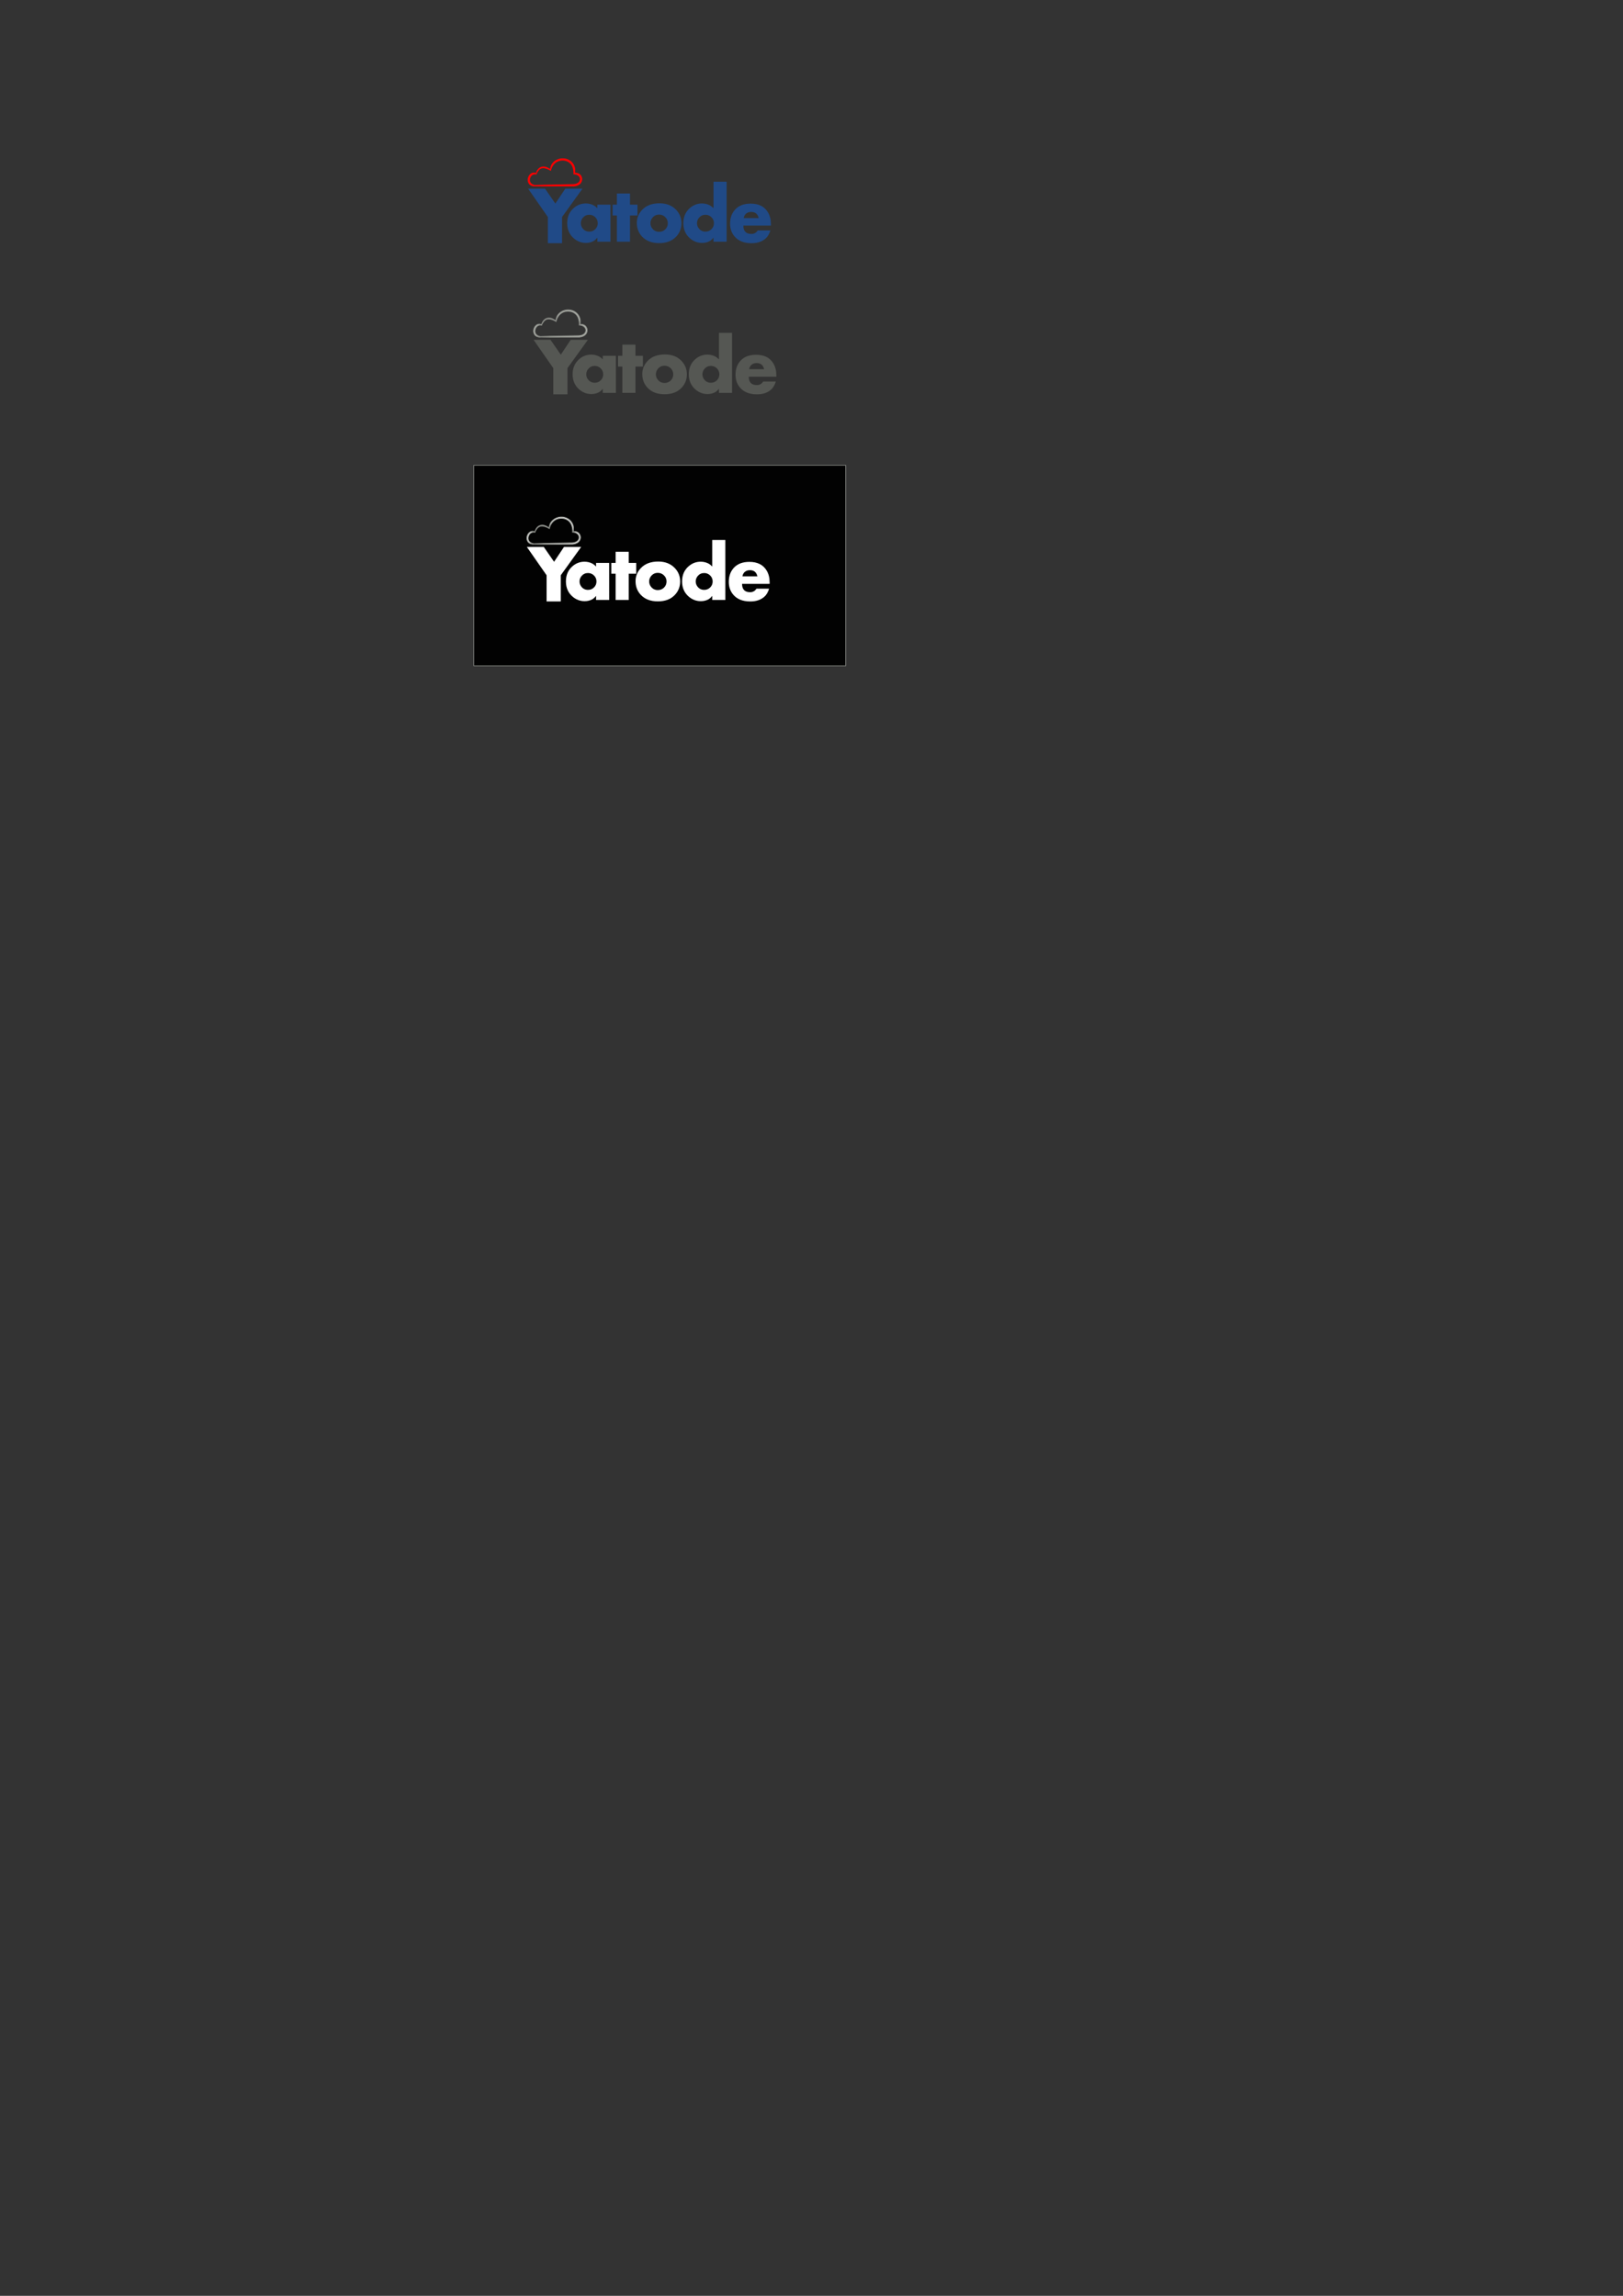 <?xml version="1.0" encoding="UTF-8" standalone="no"?>
<!-- Created with Inkscape (http://www.inkscape.org/) -->

<svg
   xmlns:dc="http://purl.org/dc/elements/1.1/"
   xmlns:cc="http://creativecommons.org/ns#"
   xmlns:rdf="http://www.w3.org/1999/02/22-rdf-syntax-ns#"
   xmlns:svg="http://www.w3.org/2000/svg"
   xmlns="http://www.w3.org/2000/svg"
   xmlns:sodipodi="http://sodipodi.sourceforge.net/DTD/sodipodi-0.dtd"
   xmlns:inkscape="http://www.inkscape.org/namespaces/inkscape"
   width="210mm"
   height="297mm"
   viewBox="0 0 210 297"
   version="1.1"
   id="svg8"
   inkscape:version="0.92.1 r15371"
   sodipodi:docname="yatode.svg">
  <rect x="0" y="0" width="210" height="297" fill="#333333" stroke="none"/>
  <defs
     id="defs2">
    <inkscape:path-effect
       effect="skeletal"
       id="path-effect5420"
       is_visible="true"
       pattern="M 0,5 C 0,2.24 2.24,0 5,0 7.76,0 10,2.24 10,5 10,7.76 7.76,10 5,10 2.24,10 0,7.76 0,5 Z"
       copytype="single_stretched"
       prop_scale="1"
       scale_y_rel="false"
       spacing="0"
       normal_offset="0"
       tang_offset="0"
       prop_units="false"
       vertical_pattern="false"
       fuse_tolerance="0" />
    <inkscape:path-effect
       effect="skeletal"
       id="path-effect5424"
       is_visible="true"
       pattern="M 0,5 C 0,2.24 2.24,0 5,0 7.76,0 10,2.24 10,5 10,7.76 7.76,10 5,10 2.24,10 0,7.76 0,5 Z"
       copytype="single_stretched"
       prop_scale="1"
       scale_y_rel="false"
       spacing="0"
       normal_offset="0"
       tang_offset="0"
       prop_units="false"
       vertical_pattern="false"
       fuse_tolerance="0" />
    <filter
       inkscape:label="Pixellize"
       inkscape:menu="Pixel tools"
       inkscape:menu-tooltip="Reduce or remove antialiasing around shapes"
       style="color-interpolation-filters:sRGB"
       id="filter5179">
      <feColorMatrix
         values="1 0 0 0 0 0 1 0 0 0 0 0 1 0 0 0 0 0 1000 -500 "
         id="feColorMatrix5177" />
    </filter>
    <inkscape:path-effect
       effect="skeletal"
       id="path-effect5420-6"
       is_visible="true"
       pattern="M 0,5 C 0,2.24 2.24,0 5,0 7.76,0 10,2.24 10,5 10,7.76 7.76,10 5,10 2.24,10 0,7.76 0,5 Z"
       copytype="single_stretched"
       prop_scale="1"
       scale_y_rel="false"
       spacing="0"
       normal_offset="0"
       tang_offset="0"
       prop_units="false"
       vertical_pattern="false"
       fuse_tolerance="0" />
    <inkscape:path-effect
       effect="skeletal"
       id="path-effect5424-7"
       is_visible="true"
       pattern="M 0,5 C 0,2.24 2.24,0 5,0 7.76,0 10,2.24 10,5 10,7.76 7.76,10 5,10 2.24,10 0,7.76 0,5 Z"
       copytype="single_stretched"
       prop_scale="1"
       scale_y_rel="false"
       spacing="0"
       normal_offset="0"
       tang_offset="0"
       prop_units="false"
       vertical_pattern="false"
       fuse_tolerance="0" />
    <inkscape:path-effect
       effect="skeletal"
       id="path-effect5420-6-8"
       is_visible="true"
       pattern="M 0,5 C 0,2.24 2.24,0 5,0 7.76,0 10,2.24 10,5 10,7.76 7.76,10 5,10 2.24,10 0,7.76 0,5 Z"
       copytype="single_stretched"
       prop_scale="1"
       scale_y_rel="false"
       spacing="0"
       normal_offset="0"
       tang_offset="0"
       prop_units="false"
       vertical_pattern="false"
       fuse_tolerance="0" />
    <inkscape:path-effect
       effect="skeletal"
       id="path-effect5424-7-5"
       is_visible="true"
       pattern="M 0,5 C 0,2.24 2.24,0 5,0 7.76,0 10,2.24 10,5 10,7.76 7.76,10 5,10 2.24,10 0,7.76 0,5 Z"
       copytype="single_stretched"
       prop_scale="1"
       scale_y_rel="false"
       spacing="0"
       normal_offset="0"
       tang_offset="0"
       prop_units="false"
       vertical_pattern="false"
       fuse_tolerance="0" />
    <inkscape:path-effect
       effect="skeletal"
       id="path-effect5420-6-8-9"
       is_visible="true"
       pattern="M 0,5 C 0,2.24 2.24,0 5,0 7.76,0 10,2.24 10,5 10,7.76 7.76,10 5,10 2.24,10 0,7.76 0,5 Z"
       copytype="single_stretched"
       prop_scale="1"
       scale_y_rel="false"
       spacing="0"
       normal_offset="0"
       tang_offset="0"
       prop_units="false"
       vertical_pattern="false"
       fuse_tolerance="0" />
    <inkscape:path-effect
       effect="skeletal"
       id="path-effect5424-7-5-0"
       is_visible="true"
       pattern="M 0,5 C 0,2.24 2.24,0 5,0 7.76,0 10,2.24 10,5 10,7.76 7.76,10 5,10 2.24,10 0,7.76 0,5 Z"
       copytype="single_stretched"
       prop_scale="1"
       scale_y_rel="false"
       spacing="0"
       normal_offset="0"
       tang_offset="0"
       prop_units="false"
       vertical_pattern="false"
       fuse_tolerance="0" />
    <inkscape:path-effect
       effect="skeletal"
       id="path-effect5420-6-8-3"
       is_visible="true"
       pattern="M 0,5 C 0,2.24 2.24,0 5,0 7.76,0 10,2.24 10,5 10,7.76 7.76,10 5,10 2.24,10 0,7.76 0,5 Z"
       copytype="single_stretched"
       prop_scale="1"
       scale_y_rel="false"
       spacing="0"
       normal_offset="0"
       tang_offset="0"
       prop_units="false"
       vertical_pattern="false"
       fuse_tolerance="0" />
    <inkscape:path-effect
       effect="skeletal"
       id="path-effect5424-7-5-6"
       is_visible="true"
       pattern="M 0,5 C 0,2.24 2.24,0 5,0 7.76,0 10,2.24 10,5 10,7.76 7.76,10 5,10 2.24,10 0,7.76 0,5 Z"
       copytype="single_stretched"
       prop_scale="1"
       scale_y_rel="false"
       spacing="0"
       normal_offset="0"
       tang_offset="0"
       prop_units="false"
       vertical_pattern="false"
       fuse_tolerance="0" />
  </defs>
  <sodipodi:namedview
     id="base"
     pagecolor="#ffffff"
     bordercolor="#666666"
     borderopacity="1.0"
     inkscape:pageopacity="0.0"
     inkscape:pageshadow="2"
     inkscape:zoom="1.4"
     inkscape:cx="221.73198"
     inkscape:cy="929.05924"
     inkscape:document-units="mm"
     inkscape:current-layer="layer1"
     showgrid="false"
     showguides="true"
     inkscape:guide-bbox="true"
     inkscape:window-width="1280"
     inkscape:window-height="973"
     inkscape:window-x="0"
     inkscape:window-y="27"
     inkscape:window-maximized="1" />
  <g
     inkscape:label="Layer 1"
     inkscape:groupmode="layer"
     id="layer1">
    <g
       id="g4565">
      <g
         id="text4487"
         style="font-style:normal;font-weight:normal;font-size:10.583px;line-height:125%;font-family:sans-serif;letter-spacing:0px;word-spacing:0px;fill:#204a87;fill-opacity:1;stroke:none;stroke-width:0.265px;stroke-linecap:butt;stroke-linejoin:miter;stroke-opacity:1"
         aria-label="atode">
        <path
           id="path4540"
           style="font-style:normal;font-variant:normal;font-weight:normal;font-stretch:normal;font-family:Aharoni;-inkscape-font-specification:Aharoni;letter-spacing:-0.529px;fill:#204a87;stroke-width:0.265px"
           d="M 78.987,31.272 H 77.292 V 30.74 q -0.243,0.305 -0.491,0.444 -0.434,0.243 -0.987,0.243 -0.894,0 -1.592,-0.615 -0.832,-0.734 -0.832,-1.943 0,-1.23 0.853,-1.964 0.677,-0.584 1.555,-0.584 0.512,0 0.961,0.217 0.258,0.124 0.532,0.408 v -0.47 h 1.695 z M 77.343,28.874 q 0,-0.455 -0.32,-0.77 -0.32,-0.32 -0.775,-0.32 -0.506,0 -0.832,0.382 -0.264,0.31 -0.264,0.708 0,0.398 0.264,0.708 0.32,0.382 0.832,0.382 0.46,0 0.775,-0.315 0.32,-0.315 0.32,-0.775 z" />
        <path
           id="path4542"
           style="font-style:normal;font-variant:normal;font-weight:normal;font-stretch:normal;font-family:Aharoni;-inkscape-font-specification:Aharoni;letter-spacing:-0.529px;fill:#204a87;stroke-width:0.265px"
           d="m 82.483,27.872 h -0.966 v 3.4 h -1.695 v -3.4 h -0.558 v -1.395 h 0.558 v -1.442 h 1.695 v 1.442 h 0.966 z" />
        <path
           id="path4544"
           style="font-style:normal;font-variant:normal;font-weight:normal;font-stretch:normal;font-family:Aharoni;-inkscape-font-specification:Aharoni;letter-spacing:-0.529px;fill:#204a87;stroke-width:0.265px"
           d="m 88.171,28.874 q 0,0.997 -0.656,1.71 -0.796,0.868 -2.227,0.868 -1.437,0 -2.232,-0.868 -0.656,-0.713 -0.656,-1.752 0,-0.935 0.661,-1.659 0.801,-0.873 2.279,-0.873 1.359,0 2.17,0.873 0.661,0.713 0.661,1.7 z m -1.762,0 q 0,-0.465 -0.331,-0.785 -0.326,-0.326 -0.791,-0.326 -0.527,0 -0.858,0.393 -0.269,0.315 -0.269,0.718 0,0.408 0.269,0.723 0.331,0.393 0.858,0.393 0.47,0 0.796,-0.32 0.326,-0.326 0.326,-0.796 z" />
        <path
           id="path4546"
           style="font-style:normal;font-variant:normal;font-weight:normal;font-stretch:normal;font-family:Aharoni;-inkscape-font-specification:Aharoni;letter-spacing:-0.529px;fill:#204a87;stroke-width:0.265px"
           d="M 94.018,31.272 H 92.323 V 30.74 q -0.243,0.305 -0.491,0.444 -0.434,0.243 -0.987,0.243 -0.894,0 -1.592,-0.615 -0.832,-0.734 -0.832,-1.943 0,-1.23 0.853,-1.964 0.677,-0.584 1.555,-0.584 0.512,0 0.961,0.217 0.258,0.124 0.532,0.408 v -3.436 h 1.695 z M 92.375,28.874 q 0,-0.455 -0.32,-0.77 -0.32,-0.32 -0.775,-0.32 -0.506,0 -0.832,0.382 -0.264,0.31 -0.264,0.708 0,0.398 0.264,0.708 0.32,0.382 0.832,0.382 0.46,0 0.775,-0.315 0.32,-0.315 0.32,-0.775 z" />
        <path
           id="path4548"
           style="font-style:normal;font-variant:normal;font-weight:normal;font-stretch:normal;font-family:Aharoni;-inkscape-font-specification:Aharoni;letter-spacing:-0.529px;fill:#204a87;stroke-width:0.265px"
           d="m 99.747,29.184 h -3.566 q 0,1.08 1.044,1.08 0.532,0 0.816,-0.455 h 1.638 q -0.196,0.651 -0.579,1.008 -0.692,0.646 -1.855,0.646 -1.478,0 -2.222,-0.899 -0.558,-0.672 -0.558,-1.638 0,-1.147 0.698,-1.866 0.698,-0.718 1.969,-0.718 1.566,0 2.238,1.137 0.377,0.641 0.377,1.488 z m -1.581,-0.972 q -0.181,-0.796 -0.966,-0.796 -0.434,0 -0.703,0.253 -0.212,0.202 -0.269,0.543 z" />
      </g>
      <g
         id="text4491"
         style="font-style:normal;font-weight:normal;font-size:10.583px;line-height:125%;font-family:sans-serif;letter-spacing:0px;word-spacing:0px;fill:#204a87;fill-opacity:1;stroke:none;stroke-width:0.265px;stroke-linecap:butt;stroke-linejoin:miter;stroke-opacity:1"
         aria-label="Y">
        <path
           id="path4551"
           style="font-style:normal;font-variant:normal;font-weight:normal;font-stretch:normal;font-family:Aharoni;-inkscape-font-specification:Aharoni;fill:#204a87;stroke-width:0.265px"
           d="m 75.363,24.41 -2.641,3.664 v 3.39 h -1.835 v -3.39 l -2.553,-3.664 h 2.191 l 1.333,1.922 1.282,-1.922 z" />
      </g>
      <g
         style="fill:#ff0000;stroke:#ff0000;stroke-width:5.741;stroke-miterlimit:4;stroke-dasharray:none"
         transform="matrix(0.018,0,0,0.019,65.977,16.51)"
         id="g5428-0">
        <path
           style="fill:#ff0000;fill-rule:evenodd;stroke:#ff0000;stroke-width:5.741;stroke-linecap:butt;stroke-linejoin:miter;stroke-miterlimit:4;stroke-dasharray:none;stroke-opacity:1"
           d="m 179.648,394.891 c -0.018,0.407 -9.574,4.208 -24.719,-1.969 0,0 0,0 -1e-5,0 -5.492,-2.253 -11.524,-6.169 -16.24,-12.345 -3.643,-4.837 -6.265,-10.794 -7.331,-17.4 -0.822,-5.103 -0.763,-10.427 0.192,-15.727 0.182,-1.01 0.395,-2.009 0.637,-2.995 1.549,-6.369 4.253,-12.168 7.72,-17.135 3.799,-5.462 8.483,-9.775 13.526,-12.831 6.144,-3.712 12.508,-5.242 17.994,-5.406 0,0 0,0 0,0 13.901,-0.345 19.486,6.166 19.353,6.488 -0.498,1.21 -7.976,-1.71 -18.707,0.263 0,0 0,0 0,0 -4.411,0.783 -9.317,2.601 -13.913,5.899 -3.816,2.726 -7.334,6.42 -10.266,10.962 -2.665,4.146 -4.76,8.927 -5.992,14.101 -0.189,0.801 -0.357,1.61 -0.503,2.425 -0.767,4.277 -0.888,8.502 -0.337,12.491 0.703,5.113 2.471,9.785 5.005,13.596 3.191,4.894 7.771,8.51 12.064,10.967 0,0 0,0 0,0 11.697,6.719 21.584,7.158 21.518,8.616 z"
           id="path5418-4"
           inkscape:connector-curvature="0"
           inkscape:path-effect="#path-effect5420-6"
           inkscape:original-d="M 179.64825,394.89113 C 105.17308,391.50405 136.80347,293.34332 190.78023,315.5705"
           sodipodi:nodetypes="cc" />
        <path
           style="fill:#ff0000;fill-rule:evenodd;stroke:#ff0000;stroke-width:5.741;stroke-linecap:butt;stroke-linejoin:miter;stroke-miterlimit:4;stroke-dasharray:none;stroke-opacity:1"
           d="m 188.896,314.314 c -0.263,-0.094 0.205,-2.813 2.04,-7.74 1.692,-4.544 5.143,-12.463 11.318,-20.073 1e-5,0 1e-5,0 1e-5,-10e-6 4.877,-6.006 12.373,-12.589 22.519,-16.085 9.065,-3.064 19.608,-3.517 30.714,-1.14 1e-5,10e-6 2e-5,10e-6 2e-5,10e-6 12.105,3.053 23.763,9.139 35.496,17.584 1.004,-11.439 4.136,-23.387 10.277,-34.188 5.998,-9.369 14.126,-17.852 24.032,-24.533 9.083,-6.12 19.514,-10.699 30.737,-13.38 10.623,-2.542 21.917,-3.404 33.311,-2.307 10.793,1.034 21.704,3.856 31.949,8.742 9.85,4.698 19.036,11.381 26.537,19.926 7.716,8.825 13.441,19.487 16.699,31.031 2.903,12.461 2.598,25.662 -0.037,38.593 6.71,-0.876 13.683,-0.645 20.316,0.971 5.964,1.453 11.585,4.009 16.463,7.805 9.003,7.345 14.771,18.264 15.354,29.833 0.425,12.221 -5.032,23.749 -13.578,31.591 -12.39,11.122 -28.725,15.434 -43.678,16.361 -170.248,0.979 -293.933,0.249 -293.955,-1.995 -0.021,-2.244 123.585,-5.31 293.553,-7.543 13.573,-1.211 27.854,-4.818 37.408,-14.025 6.509,-6.104 10.845,-15.108 10.326,-23.944 -0.315,-8.453 -4.905,-16.92 -11.757,-22.545 -4.437,-3.825 -9.702,-6.646 -15.402,-8.607 -6.338,-2.18 -13.135,-3.271 -19.778,-3.532 0.701,-13.785 -0.586,-27.536 -4.766,-40.286 -2.845,-10.176 -7.828,-19.597 -14.519,-27.303 -6.49,-7.508 -14.602,-13.473 -23.333,-17.733 -9.106,-4.443 -18.946,-7.069 -28.735,-8.113 -10.342,-1.097 -20.648,-0.428 -30.352,1.771 -10.242,2.326 -19.783,6.344 -28.066,11.761 -9.02,5.892 -16.513,13.439 -22.075,21.801 -7.756,10.513 -12.631,22.24 -15.298,33.468 -13.448,-7.411 -25.86,-12.709 -38.477,-15.246 0,0 -2e-5,0 -2e-5,0 -10.177,-2.437 -19.656,-2.459 -27.822,0.001 -9.121,2.681 -16.328,8.406 -21.215,13.723 0,0 -1e-5,10e-6 -1e-5,10e-6 -6.181,6.721 -10.235,14.251 -12.384,18.405 -2.372,4.584 -3.461,7.082 -3.822,6.952 z"
           id="path5422-8"
           inkscape:connector-curvature="0"
           inkscape:path-effect="#path-effect5424-7"
           inkscape:original-d="m 188.89581,314.31422 c 15.12635,-42.05514 48.30216,-60.03433 102.90328,-25.64484 16.9284,-104.48048 185.16121,-94.55225 170.32501,24.25899 61.55152,-2.83518 71.52847,74.02404 -2.96009,79.60742 l -293.75361,2.7741"
           sodipodi:nodetypes="ccccc" />
      </g>
    </g>
    <g
       id="g4604">
      <g
         id="text4487-9"
         style="font-style:normal;font-weight:normal;font-size:10.583px;line-height:125%;font-family:sans-serif;letter-spacing:0px;word-spacing:0px;fill:#555753;fill-opacity:1;stroke:none;stroke-width:0.265px;stroke-linecap:butt;stroke-linejoin:miter;stroke-opacity:1"
         aria-label="atode">
        <path
           id="path4579"
           style="font-style:normal;font-variant:normal;font-weight:normal;font-stretch:normal;font-family:Aharoni;-inkscape-font-specification:Aharoni;letter-spacing:-0.529px;fill:#555753;stroke-width:0.265px"
           d="M 79.69,50.824 H 77.995 V 50.291 q -0.243,0.305 -0.491,0.444 -0.434,0.243 -0.987,0.243 -0.894,0 -1.592,-0.615 -0.832,-0.734 -0.832,-1.943 0,-1.23 0.853,-1.964 0.677,-0.584 1.555,-0.584 0.512,0 0.961,0.217 0.258,0.124 0.532,0.408 v -0.47 h 1.695 z m -1.643,-2.398 q 0,-0.455 -0.32,-0.77 -0.32,-0.32 -0.775,-0.32 -0.506,0 -0.832,0.382 -0.264,0.31 -0.264,0.708 0,0.398 0.264,0.708 0.32,0.382 0.832,0.382 0.46,0 0.775,-0.315 0.32,-0.315 0.32,-0.775 z" />
        <path
           id="path4581"
           style="font-style:normal;font-variant:normal;font-weight:normal;font-stretch:normal;font-family:Aharoni;-inkscape-font-specification:Aharoni;letter-spacing:-0.529px;fill:#555753;stroke-width:0.265px"
           d="m 83.186,47.423 h -0.966 v 3.4 h -1.695 v -3.4 h -0.558 v -1.395 h 0.558 v -1.442 h 1.695 v 1.442 h 0.966 z" />
        <path
           id="path4583"
           style="font-style:normal;font-variant:normal;font-weight:normal;font-stretch:normal;font-family:Aharoni;-inkscape-font-specification:Aharoni;letter-spacing:-0.529px;fill:#555753;stroke-width:0.265px"
           d="m 88.874,48.426 q 0,0.997 -0.656,1.71 -0.796,0.868 -2.227,0.868 -1.437,0 -2.232,-0.868 -0.656,-0.713 -0.656,-1.752 0,-0.935 0.661,-1.659 0.801,-0.873 2.279,-0.873 1.359,0 2.17,0.873 0.661,0.713 0.661,1.7 z m -1.762,0 q 0,-0.465 -0.331,-0.785 -0.326,-0.326 -0.791,-0.326 -0.527,0 -0.858,0.393 -0.269,0.315 -0.269,0.718 0,0.408 0.269,0.723 0.331,0.393 0.858,0.393 0.47,0 0.796,-0.32 0.326,-0.326 0.326,-0.796 z" />
        <path
           id="path4585"
           style="font-style:normal;font-variant:normal;font-weight:normal;font-stretch:normal;font-family:Aharoni;-inkscape-font-specification:Aharoni;letter-spacing:-0.529px;fill:#555753;stroke-width:0.265px"
           d="M 94.722,50.824 H 93.027 V 50.291 q -0.243,0.305 -0.491,0.444 -0.434,0.243 -0.987,0.243 -0.894,0 -1.592,-0.615 -0.832,-0.734 -0.832,-1.943 0,-1.23 0.853,-1.964 0.677,-0.584 1.555,-0.584 0.512,0 0.961,0.217 0.258,0.124 0.532,0.408 v -3.436 h 1.695 z m -1.643,-2.398 q 0,-0.455 -0.32,-0.77 -0.32,-0.32 -0.775,-0.32 -0.506,0 -0.832,0.382 -0.264,0.31 -0.264,0.708 0,0.398 0.264,0.708 0.32,0.382 0.832,0.382 0.46,0 0.775,-0.315 0.32,-0.315 0.32,-0.775 z" />
        <path
           id="path4587"
           style="font-style:normal;font-variant:normal;font-weight:normal;font-stretch:normal;font-family:Aharoni;-inkscape-font-specification:Aharoni;letter-spacing:-0.529px;fill:#555753;stroke-width:0.265px"
           d="m 100.451,48.736 h -3.566 q 0,1.08 1.044,1.08 0.532,0 0.816,-0.455 h 1.638 q -0.196,0.651 -0.579,1.008 -0.692,0.646 -1.855,0.646 -1.478,0 -2.222,-0.899 -0.558,-0.672 -0.558,-1.638 0,-1.147 0.698,-1.866 0.698,-0.718 1.969,-0.718 1.566,0 2.238,1.137 0.377,0.641 0.377,1.488 z m -1.581,-0.972 q -0.181,-0.796 -0.966,-0.796 -0.434,0 -0.703,0.253 -0.212,0.202 -0.269,0.543 z" />
      </g>
      <g
         id="text4491-6"
         style="font-style:normal;font-weight:normal;font-size:10.583px;line-height:125%;font-family:sans-serif;letter-spacing:0px;word-spacing:0px;fill:#555753;fill-opacity:1;stroke:none;stroke-width:0.265px;stroke-linecap:butt;stroke-linejoin:miter;stroke-opacity:1"
         aria-label="Y">
        <path
           id="path4590"
           style="font-style:normal;font-variant:normal;font-weight:normal;font-stretch:normal;font-family:Aharoni;-inkscape-font-specification:Aharoni;fill:#555753;stroke-width:0.265px"
           d="m 76.067,43.961 -2.641,3.664 v 3.39 h -1.835 v -3.39 l -2.553,-3.664 h 2.191 l 1.333,1.922 1.282,-1.922 z" />
      </g>
      <g
         style="fill:#babdb6;stroke:#888a85;stroke-width:5.741;stroke-miterlimit:4;stroke-dasharray:none"
         transform="matrix(0.018,0,0,0.019,66.681,36.061)"
         id="g5428-0-6">
        <path
           style="fill:#babdb6;fill-rule:evenodd;stroke:#888a85;stroke-width:5.741;stroke-linecap:butt;stroke-linejoin:miter;stroke-miterlimit:4;stroke-dasharray:none;stroke-opacity:1"
           d="m 179.648,394.891 c -0.018,0.407 -9.574,4.208 -24.719,-1.969 0,0 0,0 -1e-5,0 -5.492,-2.253 -11.524,-6.169 -16.24,-12.345 -3.643,-4.837 -6.265,-10.794 -7.331,-17.4 -0.822,-5.103 -0.763,-10.427 0.192,-15.727 0.182,-1.01 0.395,-2.009 0.637,-2.995 1.549,-6.369 4.253,-12.168 7.72,-17.135 3.799,-5.462 8.483,-9.775 13.526,-12.831 6.144,-3.712 12.508,-5.242 17.994,-5.406 0,0 0,0 0,0 13.901,-0.345 19.486,6.166 19.353,6.488 -0.498,1.21 -7.976,-1.71 -18.707,0.263 0,0 0,0 0,0 -4.411,0.783 -9.317,2.601 -13.913,5.899 -3.816,2.726 -7.334,6.42 -10.266,10.962 -2.665,4.146 -4.76,8.927 -5.992,14.101 -0.189,0.801 -0.357,1.61 -0.503,2.425 -0.767,4.277 -0.888,8.502 -0.337,12.491 0.703,5.113 2.471,9.785 5.005,13.596 3.191,4.894 7.771,8.51 12.064,10.967 0,0 0,0 0,0 11.697,6.719 21.584,7.158 21.518,8.616 z"
           id="path5418-4-4"
           inkscape:connector-curvature="0"
           inkscape:path-effect="#path-effect5420-6-8"
           inkscape:original-d="M 179.64825,394.89113 C 105.17308,391.50405 136.80347,293.34332 190.78023,315.5705"
           sodipodi:nodetypes="cc" />
        <path
           style="fill:#babdb6;fill-rule:evenodd;stroke:#888a85;stroke-width:5.741;stroke-linecap:butt;stroke-linejoin:miter;stroke-miterlimit:4;stroke-dasharray:none;stroke-opacity:1"
           d="m 188.896,314.314 c -0.263,-0.094 0.205,-2.813 2.04,-7.74 1.692,-4.544 5.143,-12.463 11.318,-20.073 1e-5,0 1e-5,0 1e-5,-10e-6 4.877,-6.006 12.373,-12.589 22.519,-16.085 9.065,-3.064 19.608,-3.517 30.714,-1.14 1e-5,10e-6 2e-5,10e-6 2e-5,10e-6 12.105,3.053 23.763,9.139 35.496,17.584 1.004,-11.439 4.136,-23.387 10.277,-34.188 5.998,-9.369 14.126,-17.852 24.032,-24.533 9.083,-6.12 19.514,-10.699 30.737,-13.38 10.623,-2.542 21.917,-3.404 33.311,-2.307 10.793,1.034 21.704,3.856 31.949,8.742 9.85,4.698 19.036,11.381 26.537,19.926 7.716,8.825 13.441,19.487 16.699,31.031 2.903,12.461 2.598,25.662 -0.037,38.593 6.71,-0.876 13.683,-0.645 20.316,0.971 5.964,1.453 11.585,4.009 16.463,7.805 9.003,7.345 14.771,18.264 15.354,29.833 0.425,12.221 -5.032,23.749 -13.578,31.591 -12.39,11.122 -28.725,15.434 -43.678,16.361 -170.248,0.979 -293.933,0.249 -293.955,-1.995 -0.021,-2.244 123.585,-5.31 293.553,-7.543 13.573,-1.211 27.854,-4.818 37.408,-14.025 6.509,-6.104 10.845,-15.108 10.326,-23.944 -0.315,-8.453 -4.905,-16.92 -11.757,-22.545 -4.437,-3.825 -9.702,-6.646 -15.402,-8.607 -6.338,-2.18 -13.135,-3.271 -19.778,-3.532 0.701,-13.785 -0.586,-27.536 -4.766,-40.286 -2.845,-10.176 -7.828,-19.597 -14.519,-27.303 -6.49,-7.508 -14.602,-13.473 -23.333,-17.733 -9.106,-4.443 -18.946,-7.069 -28.735,-8.113 -10.342,-1.097 -20.648,-0.428 -30.352,1.771 -10.242,2.326 -19.783,6.344 -28.066,11.761 -9.02,5.892 -16.513,13.439 -22.075,21.801 -7.756,10.513 -12.631,22.24 -15.298,33.468 -13.448,-7.411 -25.86,-12.709 -38.477,-15.246 0,0 -2e-5,0 -2e-5,0 -10.177,-2.437 -19.656,-2.459 -27.822,0.001 -9.121,2.681 -16.328,8.406 -21.215,13.723 0,0 -1e-5,10e-6 -1e-5,10e-6 -6.181,6.721 -10.235,14.251 -12.384,18.405 -2.372,4.584 -3.461,7.082 -3.822,6.952 z"
           id="path5422-8-9"
           inkscape:connector-curvature="0"
           inkscape:path-effect="#path-effect5424-7-5"
           inkscape:original-d="m 188.89581,314.31422 c 15.12635,-42.05514 48.30216,-60.03433 102.90328,-25.64484 16.9284,-104.48048 185.16121,-94.55225 170.32501,24.25899 61.55152,-2.83518 71.52847,74.02404 -2.96009,79.60742 l -293.75361,2.7741"
           sodipodi:nodetypes="ccccc" />
      </g>
    </g>
    <rect
       style="fill:#000000;fill-opacity:0.954;stroke:#888a85;stroke-width:0.091;stroke-linejoin:round;stroke-miterlimit:4;stroke-dasharray:none;stroke-dashoffset:0;stroke-opacity:1"
       id="rect5613"
       width="48.125"
       height="25.934"
       x="61.3"
       y="60.195" />
    <g
       transform="translate(-0.869,26.794)"
       id="g4604-7"
       style="fill:#ffffff">
      <g
         id="text4487-9-5"
         style="font-style:normal;font-weight:normal;font-size:10.583px;line-height:125%;font-family:sans-serif;letter-spacing:0px;word-spacing:0px;fill:#ffffff;fill-opacity:1;stroke:none;stroke-width:0.265px;stroke-linecap:butt;stroke-linejoin:miter;stroke-opacity:1"
         aria-label="atode">
        <path
           inkscape:connector-curvature="0"
           id="path4579-3"
           style="font-style:normal;font-variant:normal;font-weight:normal;font-stretch:normal;font-family:Aharoni;-inkscape-font-specification:Aharoni;letter-spacing:-0.529px;fill:#ffffff;stroke-width:0.265px"
           d="M 79.69,50.824 H 77.995 V 50.291 q -0.243,0.305 -0.491,0.444 -0.434,0.243 -0.987,0.243 -0.894,0 -1.592,-0.615 -0.832,-0.734 -0.832,-1.943 0,-1.23 0.853,-1.964 0.677,-0.584 1.555,-0.584 0.512,0 0.961,0.217 0.258,0.124 0.532,0.408 v -0.47 h 1.695 z m -1.643,-2.398 q 0,-0.455 -0.32,-0.77 -0.32,-0.32 -0.775,-0.32 -0.506,0 -0.832,0.382 -0.264,0.31 -0.264,0.708 0,0.398 0.264,0.708 0.32,0.382 0.832,0.382 0.46,0 0.775,-0.315 0.32,-0.315 0.32,-0.775 z" />
        <path
           inkscape:connector-curvature="0"
           id="path4581-5"
           style="font-style:normal;font-variant:normal;font-weight:normal;font-stretch:normal;font-family:Aharoni;-inkscape-font-specification:Aharoni;letter-spacing:-0.529px;fill:#ffffff;stroke-width:0.265px"
           d="m 83.186,47.423 h -0.966 v 3.4 h -1.695 v -3.4 h -0.558 v -1.395 h 0.558 v -1.442 h 1.695 v 1.442 h 0.966 z" />
        <path
           inkscape:connector-curvature="0"
           id="path4583-6"
           style="font-style:normal;font-variant:normal;font-weight:normal;font-stretch:normal;font-family:Aharoni;-inkscape-font-specification:Aharoni;letter-spacing:-0.529px;fill:#ffffff;stroke-width:0.265px"
           d="m 88.874,48.426 q 0,0.997 -0.656,1.71 -0.796,0.868 -2.227,0.868 -1.437,0 -2.232,-0.868 -0.656,-0.713 -0.656,-1.752 0,-0.935 0.661,-1.659 0.801,-0.873 2.279,-0.873 1.359,0 2.17,0.873 0.661,0.713 0.661,1.7 z m -1.762,0 q 0,-0.465 -0.331,-0.785 -0.326,-0.326 -0.791,-0.326 -0.527,0 -0.858,0.393 -0.269,0.315 -0.269,0.718 0,0.408 0.269,0.723 0.331,0.393 0.858,0.393 0.47,0 0.796,-0.32 0.326,-0.326 0.326,-0.796 z" />
        <path
           inkscape:connector-curvature="0"
           id="path4585-2"
           style="font-style:normal;font-variant:normal;font-weight:normal;font-stretch:normal;font-family:Aharoni;-inkscape-font-specification:Aharoni;letter-spacing:-0.529px;fill:#ffffff;stroke-width:0.265px"
           d="M 94.722,50.824 H 93.027 V 50.291 q -0.243,0.305 -0.491,0.444 -0.434,0.243 -0.987,0.243 -0.894,0 -1.592,-0.615 -0.832,-0.734 -0.832,-1.943 0,-1.23 0.853,-1.964 0.677,-0.584 1.555,-0.584 0.512,0 0.961,0.217 0.258,0.124 0.532,0.408 v -3.436 h 1.695 z m -1.643,-2.398 q 0,-0.455 -0.32,-0.77 -0.32,-0.32 -0.775,-0.32 -0.506,0 -0.832,0.382 -0.264,0.31 -0.264,0.708 0,0.398 0.264,0.708 0.32,0.382 0.832,0.382 0.46,0 0.775,-0.315 0.32,-0.315 0.32,-0.775 z" />
        <path
           inkscape:connector-curvature="0"
           id="path4587-9"
           style="font-style:normal;font-variant:normal;font-weight:normal;font-stretch:normal;font-family:Aharoni;-inkscape-font-specification:Aharoni;letter-spacing:-0.529px;fill:#ffffff;stroke-width:0.265px"
           d="m 100.451,48.736 h -3.566 q 0,1.08 1.044,1.08 0.532,0 0.816,-0.455 h 1.638 q -0.196,0.651 -0.579,1.008 -0.692,0.646 -1.855,0.646 -1.478,0 -2.222,-0.899 -0.558,-0.672 -0.558,-1.638 0,-1.147 0.698,-1.866 0.698,-0.718 1.969,-0.718 1.566,0 2.238,1.137 0.377,0.641 0.377,1.488 z m -1.581,-0.972 q -0.181,-0.796 -0.966,-0.796 -0.434,0 -0.703,0.253 -0.212,0.202 -0.269,0.543 z" />
      </g>
      <g
         id="text4491-6-1"
         style="font-style:normal;font-weight:normal;font-size:10.583px;line-height:125%;font-family:sans-serif;letter-spacing:0px;word-spacing:0px;fill:#ffffff;fill-opacity:1;stroke:none;stroke-width:0.265px;stroke-linecap:butt;stroke-linejoin:miter;stroke-opacity:1"
         aria-label="Y">
        <path
           inkscape:connector-curvature="0"
           id="path4590-2"
           style="font-style:normal;font-variant:normal;font-weight:normal;font-stretch:normal;font-family:Aharoni;-inkscape-font-specification:Aharoni;fill:#ffffff;stroke-width:0.265px"
           d="m 76.067,43.961 -2.641,3.664 v 3.39 h -1.835 v -3.39 l -2.553,-3.664 h 2.191 l 1.333,1.922 1.282,-1.922 z" />
      </g>
      <g
         style="fill:#ffffff;stroke:#888a85;stroke-width:5.741;stroke-miterlimit:4;stroke-dasharray:none"
         transform="matrix(0.018,0,0,0.019,66.681,36.061)"
         id="g5428-0-6-7">
        <path
           style="fill:#ffffff;fill-rule:evenodd;stroke:#888a85;stroke-width:5.741;stroke-linecap:butt;stroke-linejoin:miter;stroke-miterlimit:4;stroke-dasharray:none;stroke-opacity:1"
           d="m 179.648,394.891 c -0.018,0.407 -9.574,4.208 -24.719,-1.969 0,0 0,0 -1e-5,0 -5.492,-2.253 -11.524,-6.169 -16.24,-12.345 -3.643,-4.837 -6.265,-10.794 -7.331,-17.4 -0.822,-5.103 -0.763,-10.427 0.192,-15.727 0.182,-1.01 0.395,-2.009 0.637,-2.995 1.549,-6.369 4.253,-12.168 7.72,-17.135 3.799,-5.462 8.483,-9.775 13.526,-12.831 6.144,-3.712 12.508,-5.242 17.994,-5.406 0,0 0,0 0,0 13.901,-0.345 19.486,6.166 19.353,6.488 -0.498,1.21 -7.976,-1.71 -18.707,0.263 0,0 0,0 0,0 -4.411,0.783 -9.317,2.601 -13.913,5.899 -3.816,2.726 -7.334,6.42 -10.266,10.962 -2.665,4.146 -4.76,8.927 -5.992,14.101 -0.189,0.801 -0.357,1.61 -0.503,2.425 -0.767,4.277 -0.888,8.502 -0.337,12.491 0.703,5.113 2.471,9.785 5.005,13.596 3.191,4.894 7.771,8.51 12.064,10.967 0,0 0,0 0,0 11.697,6.719 21.584,7.158 21.518,8.616 z"
           id="path5418-4-4-0"
           inkscape:connector-curvature="0"
           inkscape:path-effect="#path-effect5420-6-8-3"
           inkscape:original-d="M 179.64825,394.89113 C 105.17308,391.50405 136.80347,293.34332 190.78023,315.5705"
           sodipodi:nodetypes="cc" />
        <path
           style="fill:#ffffff;fill-rule:evenodd;stroke:#888a85;stroke-width:5.741;stroke-linecap:butt;stroke-linejoin:miter;stroke-miterlimit:4;stroke-dasharray:none;stroke-opacity:1"
           d="m 188.896,314.314 c -0.263,-0.094 0.205,-2.813 2.04,-7.74 1.692,-4.544 5.143,-12.463 11.318,-20.073 1e-5,0 1e-5,0 1e-5,-10e-6 4.877,-6.006 12.373,-12.589 22.519,-16.085 9.065,-3.064 19.608,-3.517 30.714,-1.14 1e-5,10e-6 2e-5,10e-6 2e-5,10e-6 12.105,3.053 23.763,9.139 35.496,17.584 1.004,-11.439 4.136,-23.387 10.277,-34.188 5.998,-9.369 14.126,-17.852 24.032,-24.533 9.083,-6.12 19.514,-10.699 30.737,-13.38 10.623,-2.542 21.917,-3.404 33.311,-2.307 10.793,1.034 21.704,3.856 31.949,8.742 9.85,4.698 19.036,11.381 26.537,19.926 7.716,8.825 13.441,19.487 16.699,31.031 2.903,12.461 2.598,25.662 -0.037,38.593 6.71,-0.876 13.683,-0.645 20.316,0.971 5.964,1.453 11.585,4.009 16.463,7.805 9.003,7.345 14.771,18.264 15.354,29.833 0.425,12.221 -5.032,23.749 -13.578,31.591 -12.39,11.122 -28.725,15.434 -43.678,16.361 -170.248,0.979 -293.933,0.249 -293.955,-1.995 -0.021,-2.244 123.585,-5.31 293.553,-7.543 13.573,-1.211 27.854,-4.818 37.408,-14.025 6.509,-6.104 10.845,-15.108 10.326,-23.944 -0.315,-8.453 -4.905,-16.92 -11.757,-22.545 -4.437,-3.825 -9.702,-6.646 -15.402,-8.607 -6.338,-2.18 -13.135,-3.271 -19.778,-3.532 0.701,-13.785 -0.586,-27.536 -4.766,-40.286 -2.845,-10.176 -7.828,-19.597 -14.519,-27.303 -6.49,-7.508 -14.602,-13.473 -23.333,-17.733 -9.106,-4.443 -18.946,-7.069 -28.735,-8.113 -10.342,-1.097 -20.648,-0.428 -30.352,1.771 -10.242,2.326 -19.783,6.344 -28.066,11.761 -9.02,5.892 -16.513,13.439 -22.075,21.801 -7.756,10.513 -12.631,22.24 -15.298,33.468 -13.448,-7.411 -25.86,-12.709 -38.477,-15.246 0,0 -2e-5,0 -2e-5,0 -10.177,-2.437 -19.656,-2.459 -27.822,0.001 -9.121,2.681 -16.328,8.406 -21.215,13.723 0,0 -1e-5,10e-6 -1e-5,10e-6 -6.181,6.721 -10.235,14.251 -12.384,18.405 -2.372,4.584 -3.461,7.082 -3.822,6.952 z"
           id="path5422-8-9-9"
           inkscape:connector-curvature="0"
           inkscape:path-effect="#path-effect5424-7-5-6"
           inkscape:original-d="m 188.89581,314.31422 c 15.12635,-42.05514 48.30216,-60.03433 102.90328,-25.64484 16.9284,-104.48048 185.16121,-94.55225 170.32501,24.25899 61.55152,-2.83518 71.52847,74.02404 -2.96009,79.60742 l -293.75361,2.7741"
           sodipodi:nodetypes="ccccc" />
      </g>
    </g>
  </g>
</svg>
